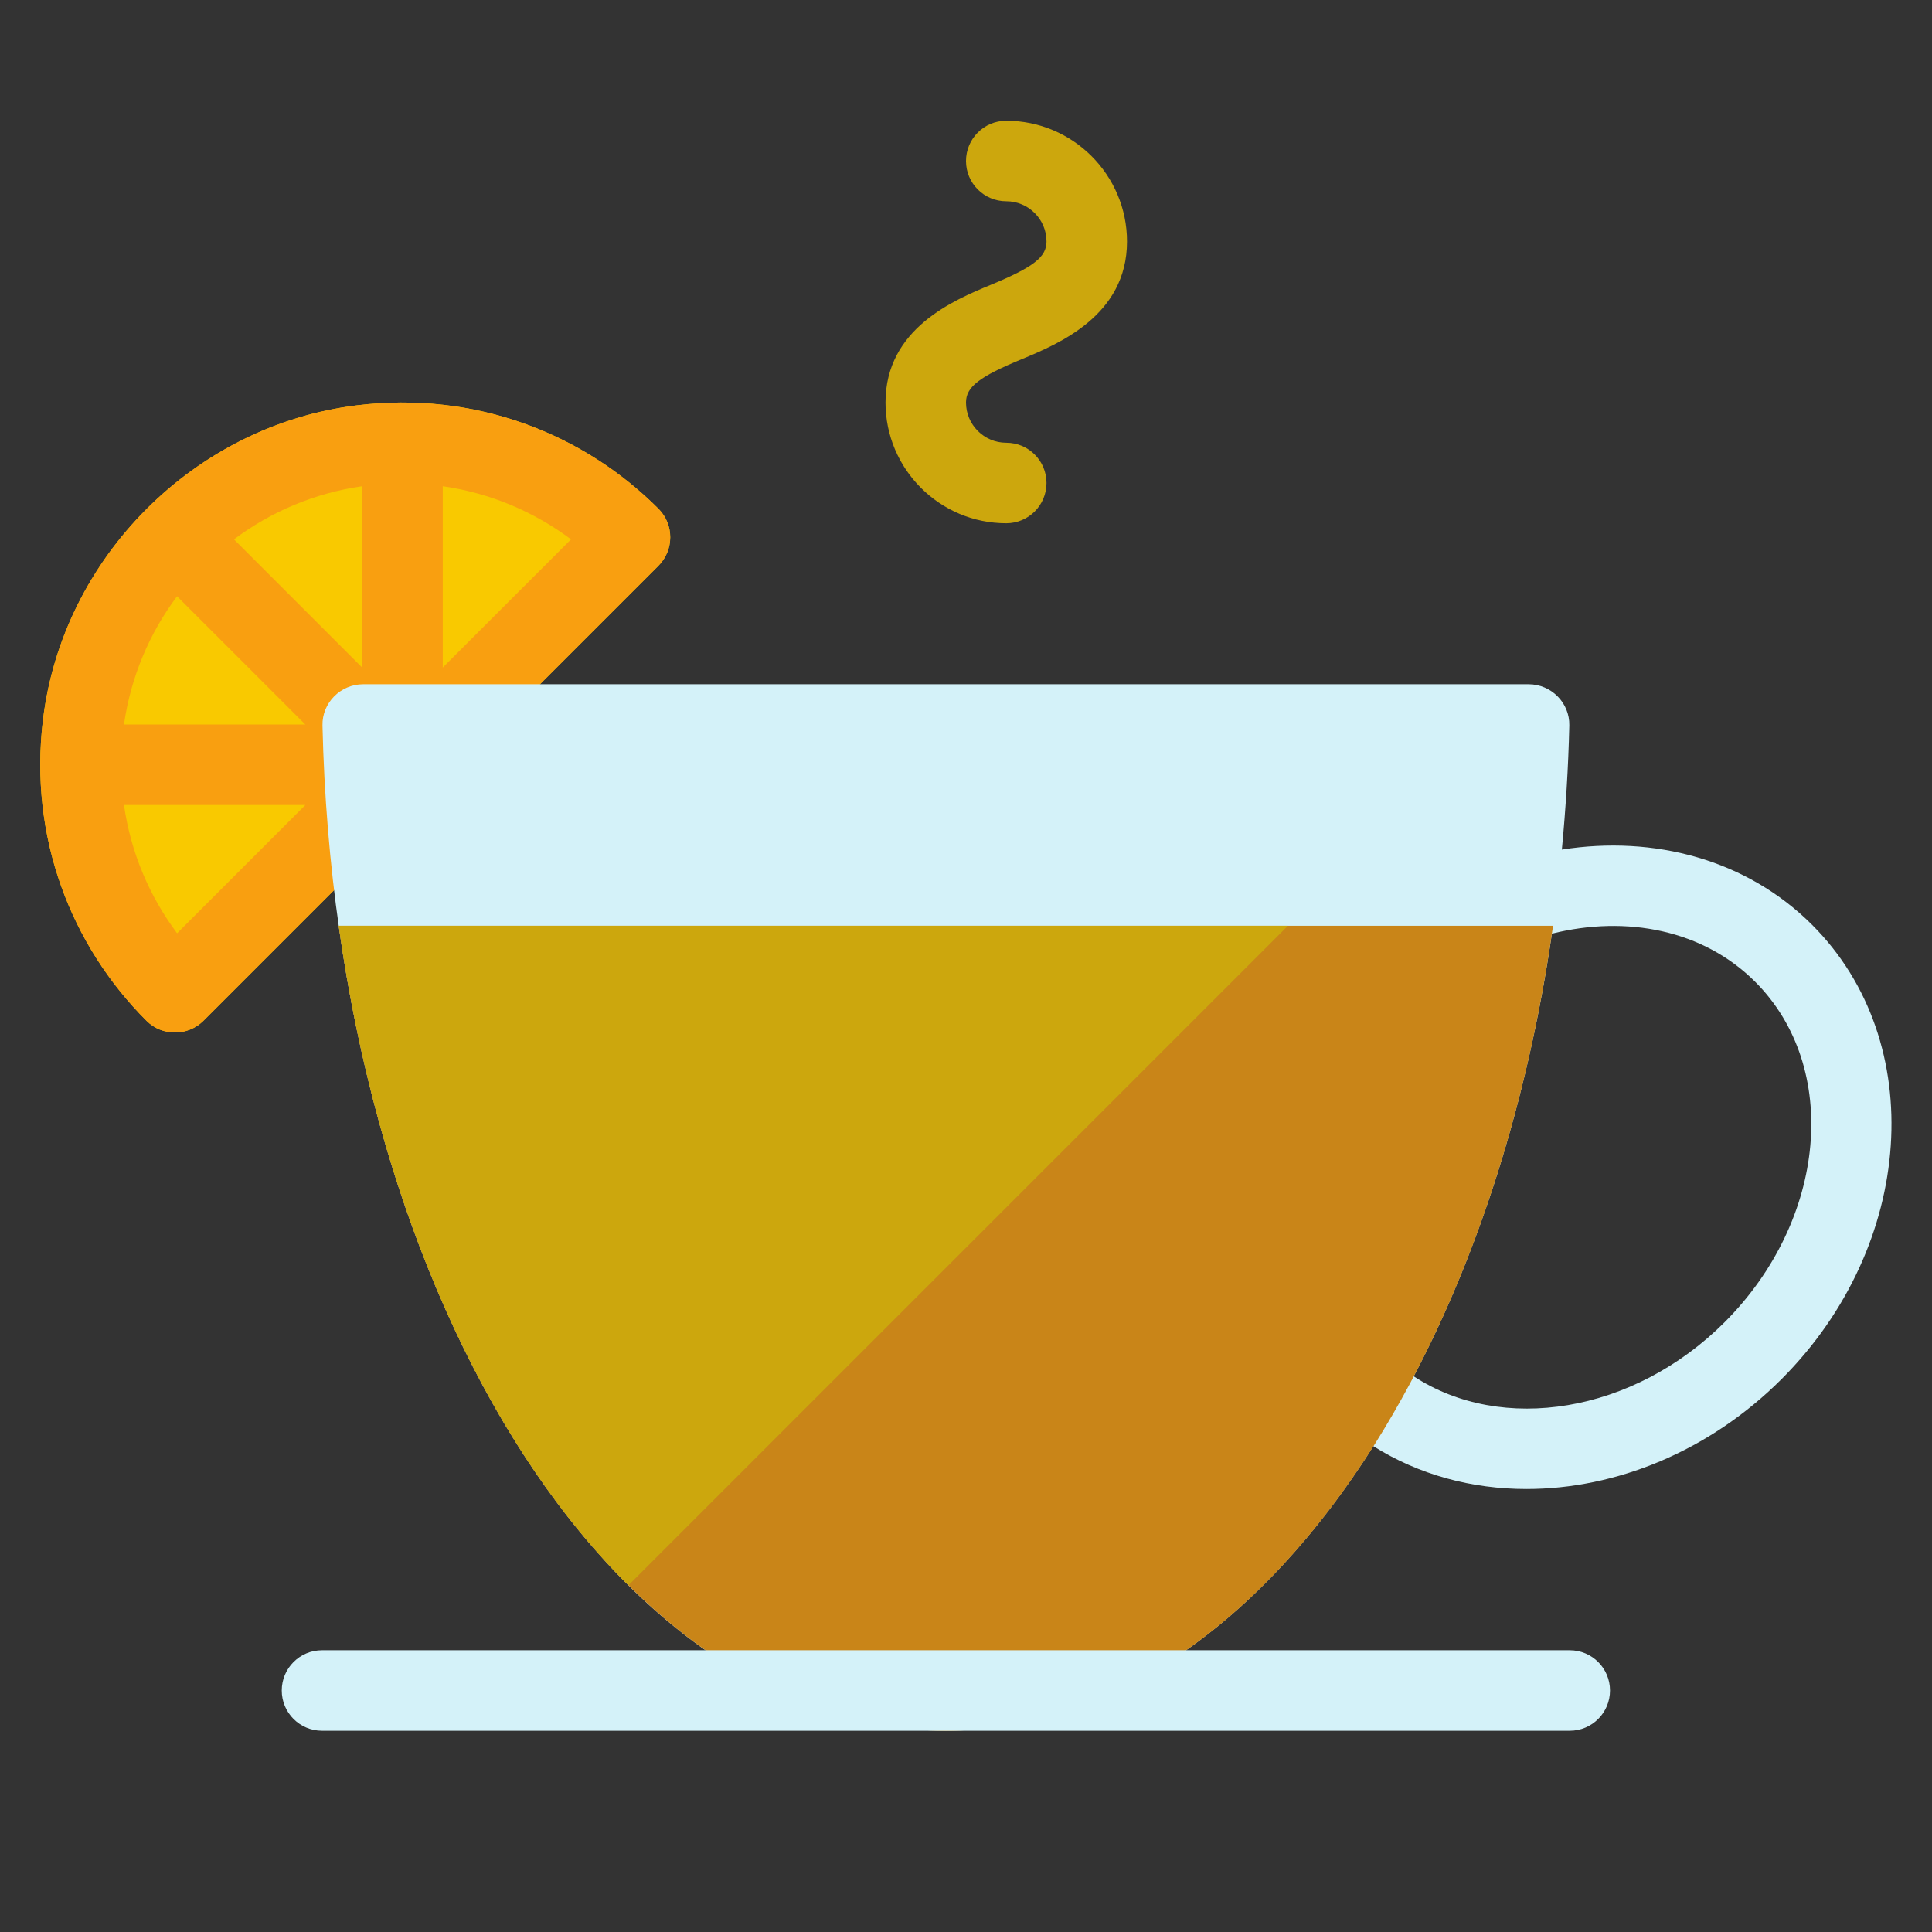 <svg id="Layer_1" enable-background="new 0 0 48 48" height="512" viewBox="0 0 48 48" width="512" xmlns="http://www.w3.org/2000/svg"><rect x="0" y="0" width="48" height="48" fill="#333333" stroke="none"/><path d="m5.056 25.359 11.302-11.302c.39-.39.392-1.025.003-1.415-1.871-1.874-4.56-2.929-7.489-2.572-4.031.491-7.312 3.772-7.803 7.803-.357 2.929.698 5.618 2.572 7.489.39.389 1.025.386 1.415-.003z" fill="#f9c900"/><path d="m5.056 25.359 11.302-11.302c.39-.39.392-1.025.003-1.415-1.871-1.874-4.56-2.929-7.489-2.572-4.031.491-7.312 3.772-7.803 7.803-.357 2.929.698 5.618 2.572 7.489.39.389 1.025.386 1.415-.003zm5.944-13.279c1.185.17 2.271.635 3.187 1.32l-3.187 3.186zm-2 0v4.507l-3.187-3.187c.916-.686 2.002-1.151 3.187-1.32zm-4.601 2.734 3.187 3.186h-4.506c.17-1.184.634-2.271 1.319-3.186zm3.188 5.186-3.187 3.187c-.686-.916-1.15-2.002-1.32-3.187z" fill="#f99f10"/><path d="m45.022 22.978c-1.625-1.624-3.925-2.231-6.218-1.87.096-1.011.161-2.039.185-3.085.012-.56-.449-1.023-1.01-1.023h-28.957c-.561 0-1.023.463-1.01 1.024.32 13.885 7.132 24.976 15.488 24.976 4.111 0 7.846-2.689 10.621-7.07 1.128.71 2.443 1.064 3.803 1.064 2.21 0 4.532-.924 6.339-2.731 3.32-3.322 3.66-8.384.759-11.285zm-2.173 9.871c-2.271 2.27-5.541 2.778-7.726 1.345 1.63-3.099 2.828-6.852 3.433-10.997 1.863-.466 3.764-.091 5.052 1.196 2.122 2.121 1.781 5.914-.759 8.456z" fill="#d4f2f9"/><path d="m8.415 23c1.615 11.465 7.756 20 15.085 20s13.47-8.535 15.085-20z" fill="#c98518"/><path d="m15.613 39.387 16.387-16.387h-23.585c.981 6.963 3.627 12.842 7.198 16.387z" fill="#cca70d"/><path d="m39 43h-31c-.553 0-1-.448-1-1s.447-1 1-1h31c.553 0 1 .448 1 1s-.447 1-1 1z" fill="#d4f2f9"/><path d="m25 13c-1.654 0-3-1.346-3-3 0-1.839 1.702-2.545 2.617-2.924 1.06-.439 1.383-.69 1.383-1.076 0-.551-.448-1-1-1-.553 0-1-.448-1-1s.447-1 1-1c1.654 0 3 1.346 3 3 0 1.839-1.702 2.545-2.617 2.924-1.06.439-1.383.69-1.383 1.076 0 .551.448 1 1 1 .553 0 1 .448 1 1s-.447 1-1 1z" fill="#cca70d"/></svg>